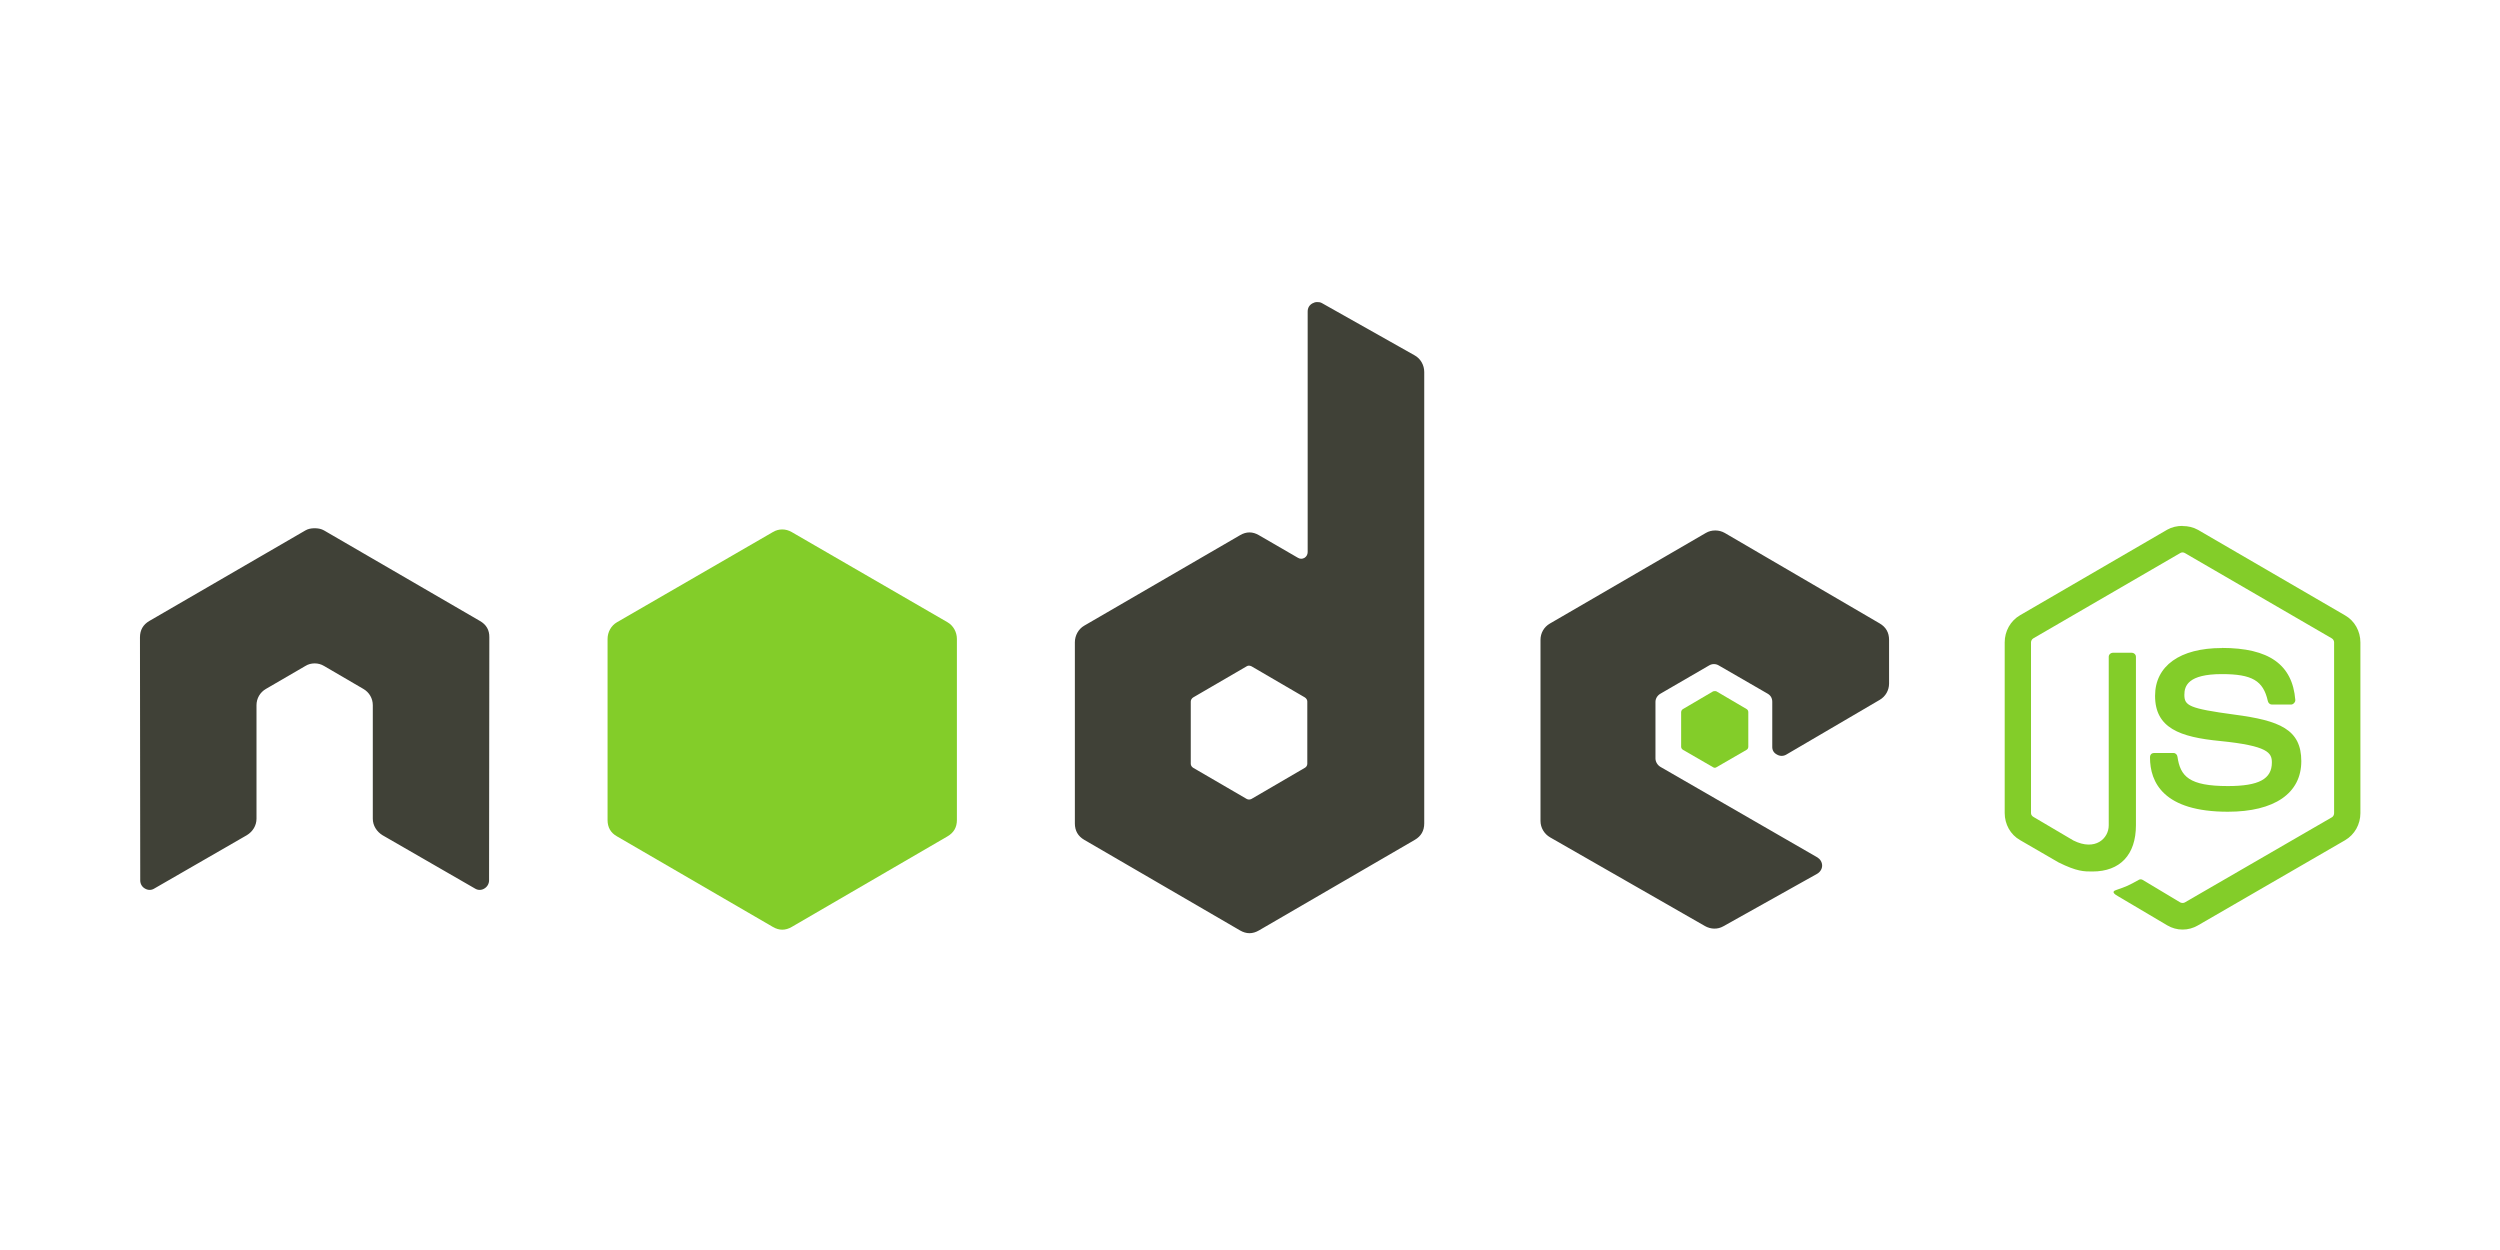 <svg xmlns="http://www.w3.org/2000/svg" xmlns:xlink="http://www.w3.org/1999/xlink" width="100" zoomAndPan="magnify" viewBox="0 0 75 37.5" height="50" preserveAspectRatio="xMidYMid meet" version="1.0"><defs><clipPath id="5f399aab28"><path d="M 60 15 L 70.805 15 L 70.805 28 L 60 28 Z M 60 15 " clip-rule="nonzero"/></clipPath><clipPath id="370ebe5001"><path d="M 4.195 9 L 57 9 L 57 28 L 4.195 28 Z M 4.195 9 " clip-rule="nonzero"/></clipPath></defs><g clip-path="url(#5f399aab28)"><path fill="#83cd29" d="M 65.477 15.777 C 65.312 15.777 65.156 15.812 65.016 15.891 L 60.602 18.457 C 60.312 18.625 60.141 18.938 60.141 19.27 L 60.141 24.391 C 60.141 24.727 60.312 25.039 60.602 25.203 L 61.754 25.871 C 62.312 26.148 62.52 26.145 62.773 26.145 C 63.605 26.145 64.078 25.641 64.078 24.758 L 64.078 19.703 C 64.078 19.633 64.016 19.582 63.945 19.582 L 63.395 19.582 C 63.324 19.582 63.262 19.633 63.262 19.703 L 63.262 24.762 C 63.262 25.152 62.859 25.543 62.203 25.215 L 61.004 24.508 C 60.961 24.484 60.93 24.441 60.93 24.395 L 60.93 19.27 C 60.93 19.223 60.961 19.172 61.004 19.148 L 65.41 16.59 C 65.453 16.566 65.5 16.566 65.543 16.59 L 69.949 19.148 C 69.992 19.172 70.023 19.219 70.023 19.27 L 70.023 24.395 C 70.023 24.441 70 24.492 69.961 24.516 L 65.543 27.074 C 65.504 27.094 65.453 27.094 65.41 27.074 L 64.277 26.395 C 64.242 26.375 64.195 26.375 64.164 26.395 C 63.852 26.57 63.793 26.594 63.5 26.695 C 63.426 26.719 63.316 26.762 63.535 26.883 L 65.02 27.762 C 65.16 27.844 65.316 27.887 65.477 27.887 C 65.641 27.887 65.797 27.844 65.938 27.762 L 70.352 25.207 C 70.641 25.039 70.812 24.727 70.812 24.395 L 70.812 19.273 C 70.812 18.938 70.641 18.625 70.352 18.461 L 65.938 15.895 C 65.797 15.816 65.641 15.781 65.477 15.781 Z M 66.656 19.441 C 65.398 19.441 64.652 19.977 64.652 20.875 C 64.652 21.844 65.395 22.113 66.602 22.23 C 68.047 22.375 68.156 22.586 68.156 22.875 C 68.156 23.371 67.766 23.582 66.836 23.582 C 65.668 23.582 65.41 23.289 65.324 22.703 C 65.316 22.641 65.27 22.59 65.203 22.59 L 64.629 22.59 C 64.547 22.59 64.5 22.637 64.5 22.723 C 64.5 23.469 64.902 24.352 66.836 24.352 C 68.23 24.352 69.039 23.801 69.039 22.836 C 69.039 21.879 68.387 21.617 67.031 21.438 C 65.664 21.254 65.531 21.168 65.531 20.844 C 65.531 20.578 65.641 20.223 66.656 20.223 C 67.562 20.223 67.898 20.418 68.035 21.031 C 68.047 21.09 68.098 21.137 68.156 21.137 L 68.73 21.137 C 68.766 21.137 68.801 21.117 68.824 21.09 C 68.848 21.062 68.863 21.031 68.859 20.996 C 68.773 19.938 68.07 19.438 66.656 19.438 Z M 66.656 19.441 " fill-opacity="1" fill-rule="nonzero"/></g><g clip-path="url(#370ebe5001)"><path fill="#404137" d="M 39.512 9.062 C 39.461 9.062 39.414 9.078 39.371 9.102 C 39.277 9.156 39.23 9.238 39.23 9.348 L 39.23 16.562 C 39.23 16.633 39.195 16.699 39.137 16.734 C 39.07 16.773 39.004 16.773 38.938 16.734 L 37.766 16.055 C 37.578 15.945 37.391 15.945 37.203 16.055 L 32.527 18.77 C 32.352 18.871 32.246 19.066 32.246 19.27 L 32.246 24.703 C 32.246 24.922 32.34 25.086 32.527 25.195 L 37.203 27.914 C 37.391 28.023 37.578 28.023 37.766 27.914 L 42.445 25.195 C 42.633 25.086 42.727 24.922 42.727 24.703 L 42.727 11.16 C 42.727 10.953 42.617 10.758 42.438 10.66 L 39.652 9.09 C 39.609 9.066 39.559 9.062 39.512 9.062 Z M 9.41 15.848 C 9.324 15.852 9.238 15.867 9.16 15.914 L 4.48 18.629 C 4.293 18.738 4.199 18.902 4.199 19.121 L 4.207 26.414 C 4.207 26.516 4.262 26.609 4.348 26.656 C 4.438 26.711 4.543 26.711 4.629 26.656 L 7.406 25.055 C 7.582 24.949 7.695 24.766 7.695 24.562 L 7.695 21.156 C 7.695 20.953 7.801 20.77 7.977 20.668 L 9.16 19.98 C 9.246 19.926 9.34 19.902 9.441 19.902 C 9.539 19.902 9.633 19.926 9.723 19.98 L 10.902 20.668 C 11.078 20.77 11.184 20.953 11.184 21.156 L 11.184 24.562 C 11.184 24.766 11.301 24.949 11.473 25.055 L 14.25 26.656 C 14.336 26.711 14.445 26.711 14.531 26.656 C 14.617 26.605 14.672 26.512 14.672 26.41 L 14.68 19.121 C 14.684 18.902 14.59 18.738 14.398 18.629 L 9.723 15.914 C 9.641 15.867 9.559 15.852 9.469 15.848 Z M 51.457 15.914 C 51.355 15.914 51.262 15.938 51.176 15.988 L 46.496 18.707 C 46.32 18.809 46.215 18.992 46.215 19.195 L 46.215 24.629 C 46.215 24.832 46.328 25.02 46.504 25.121 L 51.148 27.781 C 51.32 27.879 51.527 27.887 51.699 27.789 L 54.512 26.215 C 54.602 26.164 54.664 26.07 54.664 25.969 C 54.664 25.867 54.609 25.777 54.523 25.723 L 49.816 23.008 C 49.727 22.957 49.664 22.855 49.664 22.754 L 49.664 21.055 C 49.664 20.953 49.727 20.859 49.816 20.809 L 51.277 19.961 C 51.363 19.91 51.473 19.91 51.559 19.961 L 53.027 20.809 C 53.121 20.863 53.168 20.945 53.168 21.055 L 53.168 22.395 C 53.164 22.504 53.211 22.586 53.309 22.637 C 53.395 22.688 53.5 22.691 53.59 22.637 L 56.391 20.996 C 56.566 20.895 56.672 20.707 56.672 20.508 L 56.672 19.195 C 56.672 18.977 56.578 18.812 56.391 18.703 L 51.742 15.988 C 51.652 15.938 51.559 15.914 51.461 15.914 Z M 37.465 19.969 C 37.492 19.969 37.52 19.977 37.543 19.988 L 39.145 20.922 C 39.188 20.949 39.219 20.996 39.219 21.043 L 39.219 22.914 C 39.219 22.965 39.188 23.012 39.145 23.035 L 37.543 23.969 C 37.496 23.992 37.445 23.992 37.402 23.969 L 35.797 23.035 C 35.754 23.008 35.723 22.965 35.723 22.914 L 35.723 21.047 C 35.723 20.996 35.754 20.949 35.797 20.922 L 37.402 19.988 C 37.422 19.977 37.441 19.969 37.465 19.969 Z M 37.465 19.969 " fill-opacity="1" fill-rule="nonzero"/></g><path fill="#83cd29" d="M 23.469 15.883 C 23.367 15.883 23.273 15.91 23.188 15.961 L 18.508 18.668 C 18.332 18.77 18.227 18.965 18.227 19.168 L 18.227 24.602 C 18.227 24.82 18.32 24.984 18.508 25.09 L 23.188 27.809 C 23.375 27.918 23.562 27.918 23.75 27.809 L 28.426 25.09 C 28.613 24.98 28.707 24.82 28.707 24.602 L 28.707 19.168 C 28.707 18.965 28.602 18.77 28.426 18.668 L 23.75 15.961 C 23.66 15.91 23.566 15.883 23.465 15.883 Z M 51.449 20.734 C 51.43 20.734 51.41 20.734 51.391 20.742 L 50.492 21.27 C 50.453 21.293 50.438 21.324 50.434 21.363 L 50.434 22.402 C 50.434 22.441 50.457 22.477 50.492 22.496 L 51.391 23.016 C 51.426 23.039 51.461 23.039 51.496 23.016 L 52.395 22.496 C 52.43 22.477 52.449 22.441 52.449 22.402 L 52.449 21.363 C 52.449 21.324 52.43 21.289 52.395 21.27 L 51.496 20.742 C 51.477 20.73 51.465 20.734 51.449 20.734 Z M 51.449 20.734 " fill-opacity="1" fill-rule="nonzero"/></svg>